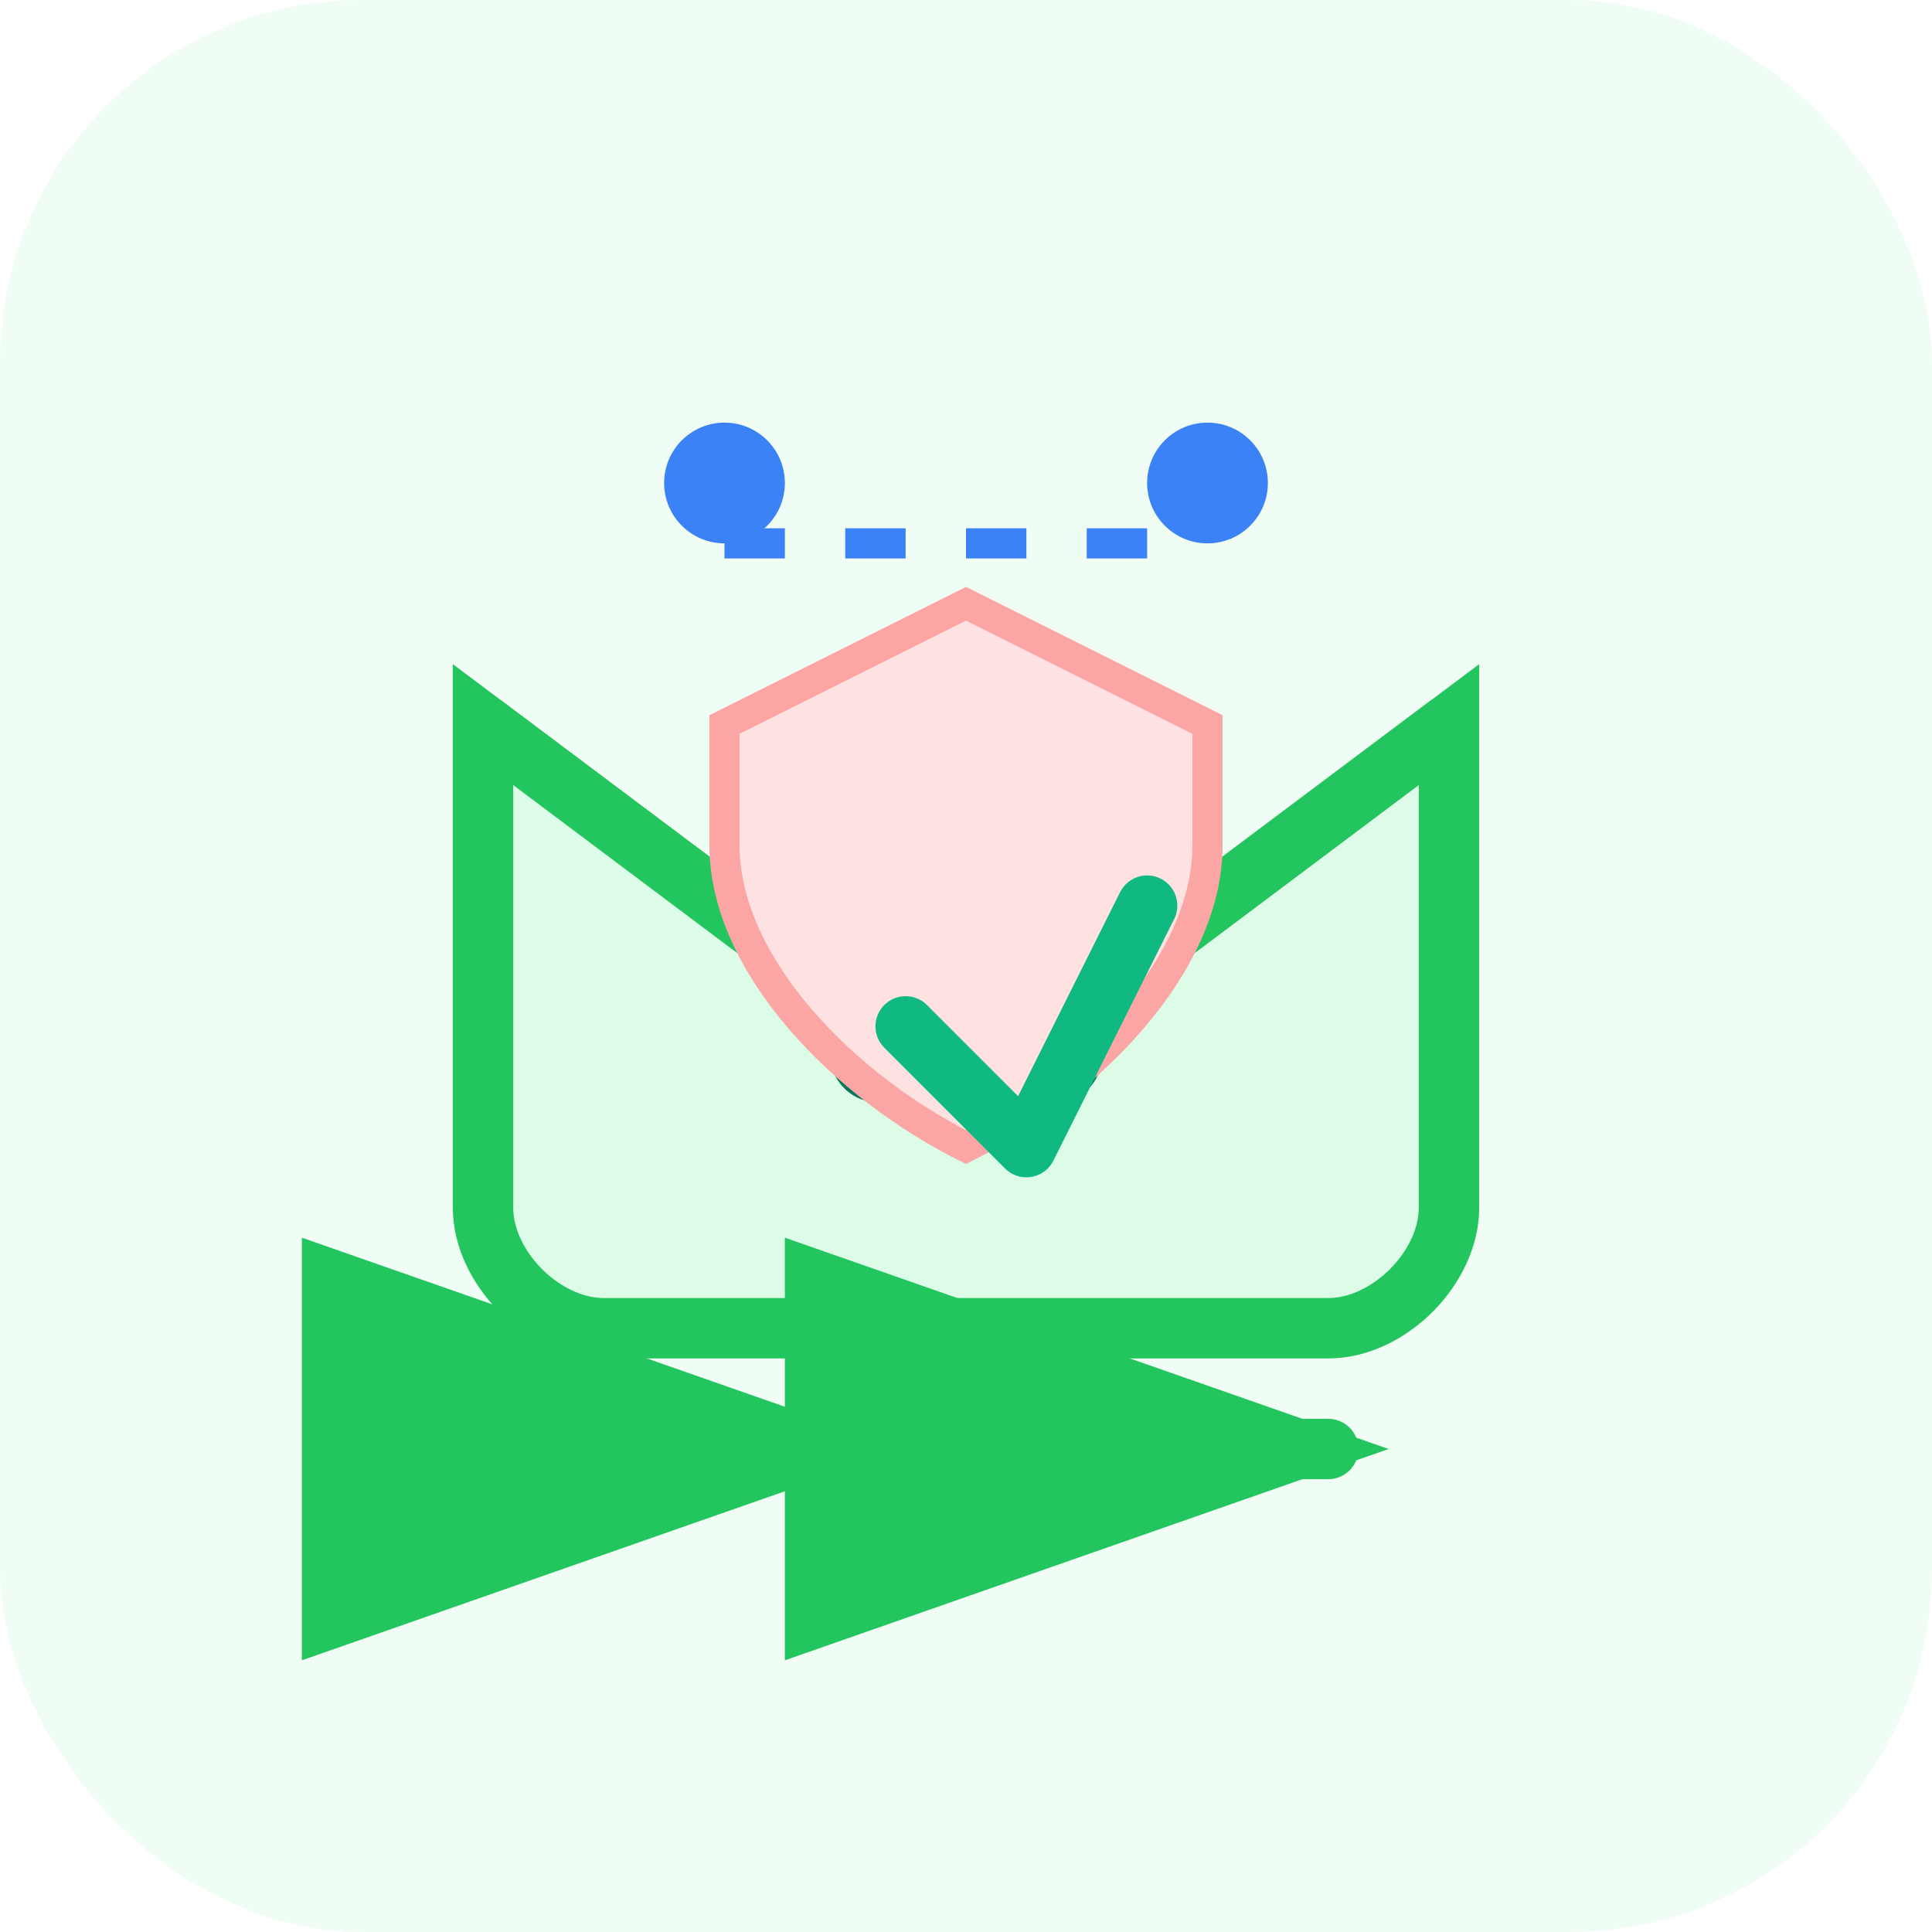 <svg width="64" height="64" viewBox="0 0 64 64" fill="none" xmlns="http://www.w3.org/2000/svg">
  <rect width="64" height="64" rx="12" fill="#F0FDF4"/>
  
  <!-- Envelope -->
  <path d="M16 24L32 36L48 24V40C48 42 46 44 44 44H20C18 44 16 42 16 40V24Z" fill="#DCFCE7" stroke="#22C55E" stroke-width="2"/>
  
  <!-- Envelope flap -->
  <path d="M16 24L32 36L48 24" fill="none" stroke="#22C55E" stroke-width="2"/>
  
  <!-- Lock icon -->
  <rect x="28" y="28" width="8" height="8" rx="1" fill="#10B981" stroke="#047857" stroke-width="1"/>
  <circle cx="32" cy="30" r="1" fill="#047857"/>
  
  <!-- Security shield -->
  <path d="M32 20L40 24V28C40 32 36 36 32 38C28 36 24 32 24 28V24L32 20Z" fill="#FEE2E2" stroke="#FCA5A5" stroke-width="1"/>
  
  <!-- Checkmark -->
  <path d="M30 34L34 38L38 30" stroke="#10B981" stroke-width="2" stroke-linecap="round" stroke-linejoin="round"/>
  
  <!-- Encryption symbols -->
  <circle cx="24" cy="16" r="2" fill="#3B82F6"/>
  <circle cx="40" cy="16" r="2" fill="#3B82F6"/>
  <path d="M24 18L40 18" stroke="#3B82F6" stroke-width="1" stroke-dasharray="2 2"/>
  
  <!-- Data flow arrows -->
  <path d="M20 48L28 48" stroke="#22C55E" stroke-width="2" stroke-linecap="round" marker-end="url(#arrowhead)"/>
  <path d="M36 48L44 48" stroke="#22C55E" stroke-width="2" stroke-linecap="round" marker-end="url(#arrowhead)"/>
  
  <!-- Arrow marker definition -->
  <defs>
    <marker id="arrowhead" markerWidth="10" markerHeight="7" refX="9" refY="3.5" orient="auto">
      <polygon points="0 0, 10 3.5, 0 7" fill="#22C55E"/>
    </marker>
  </defs>
</svg>
